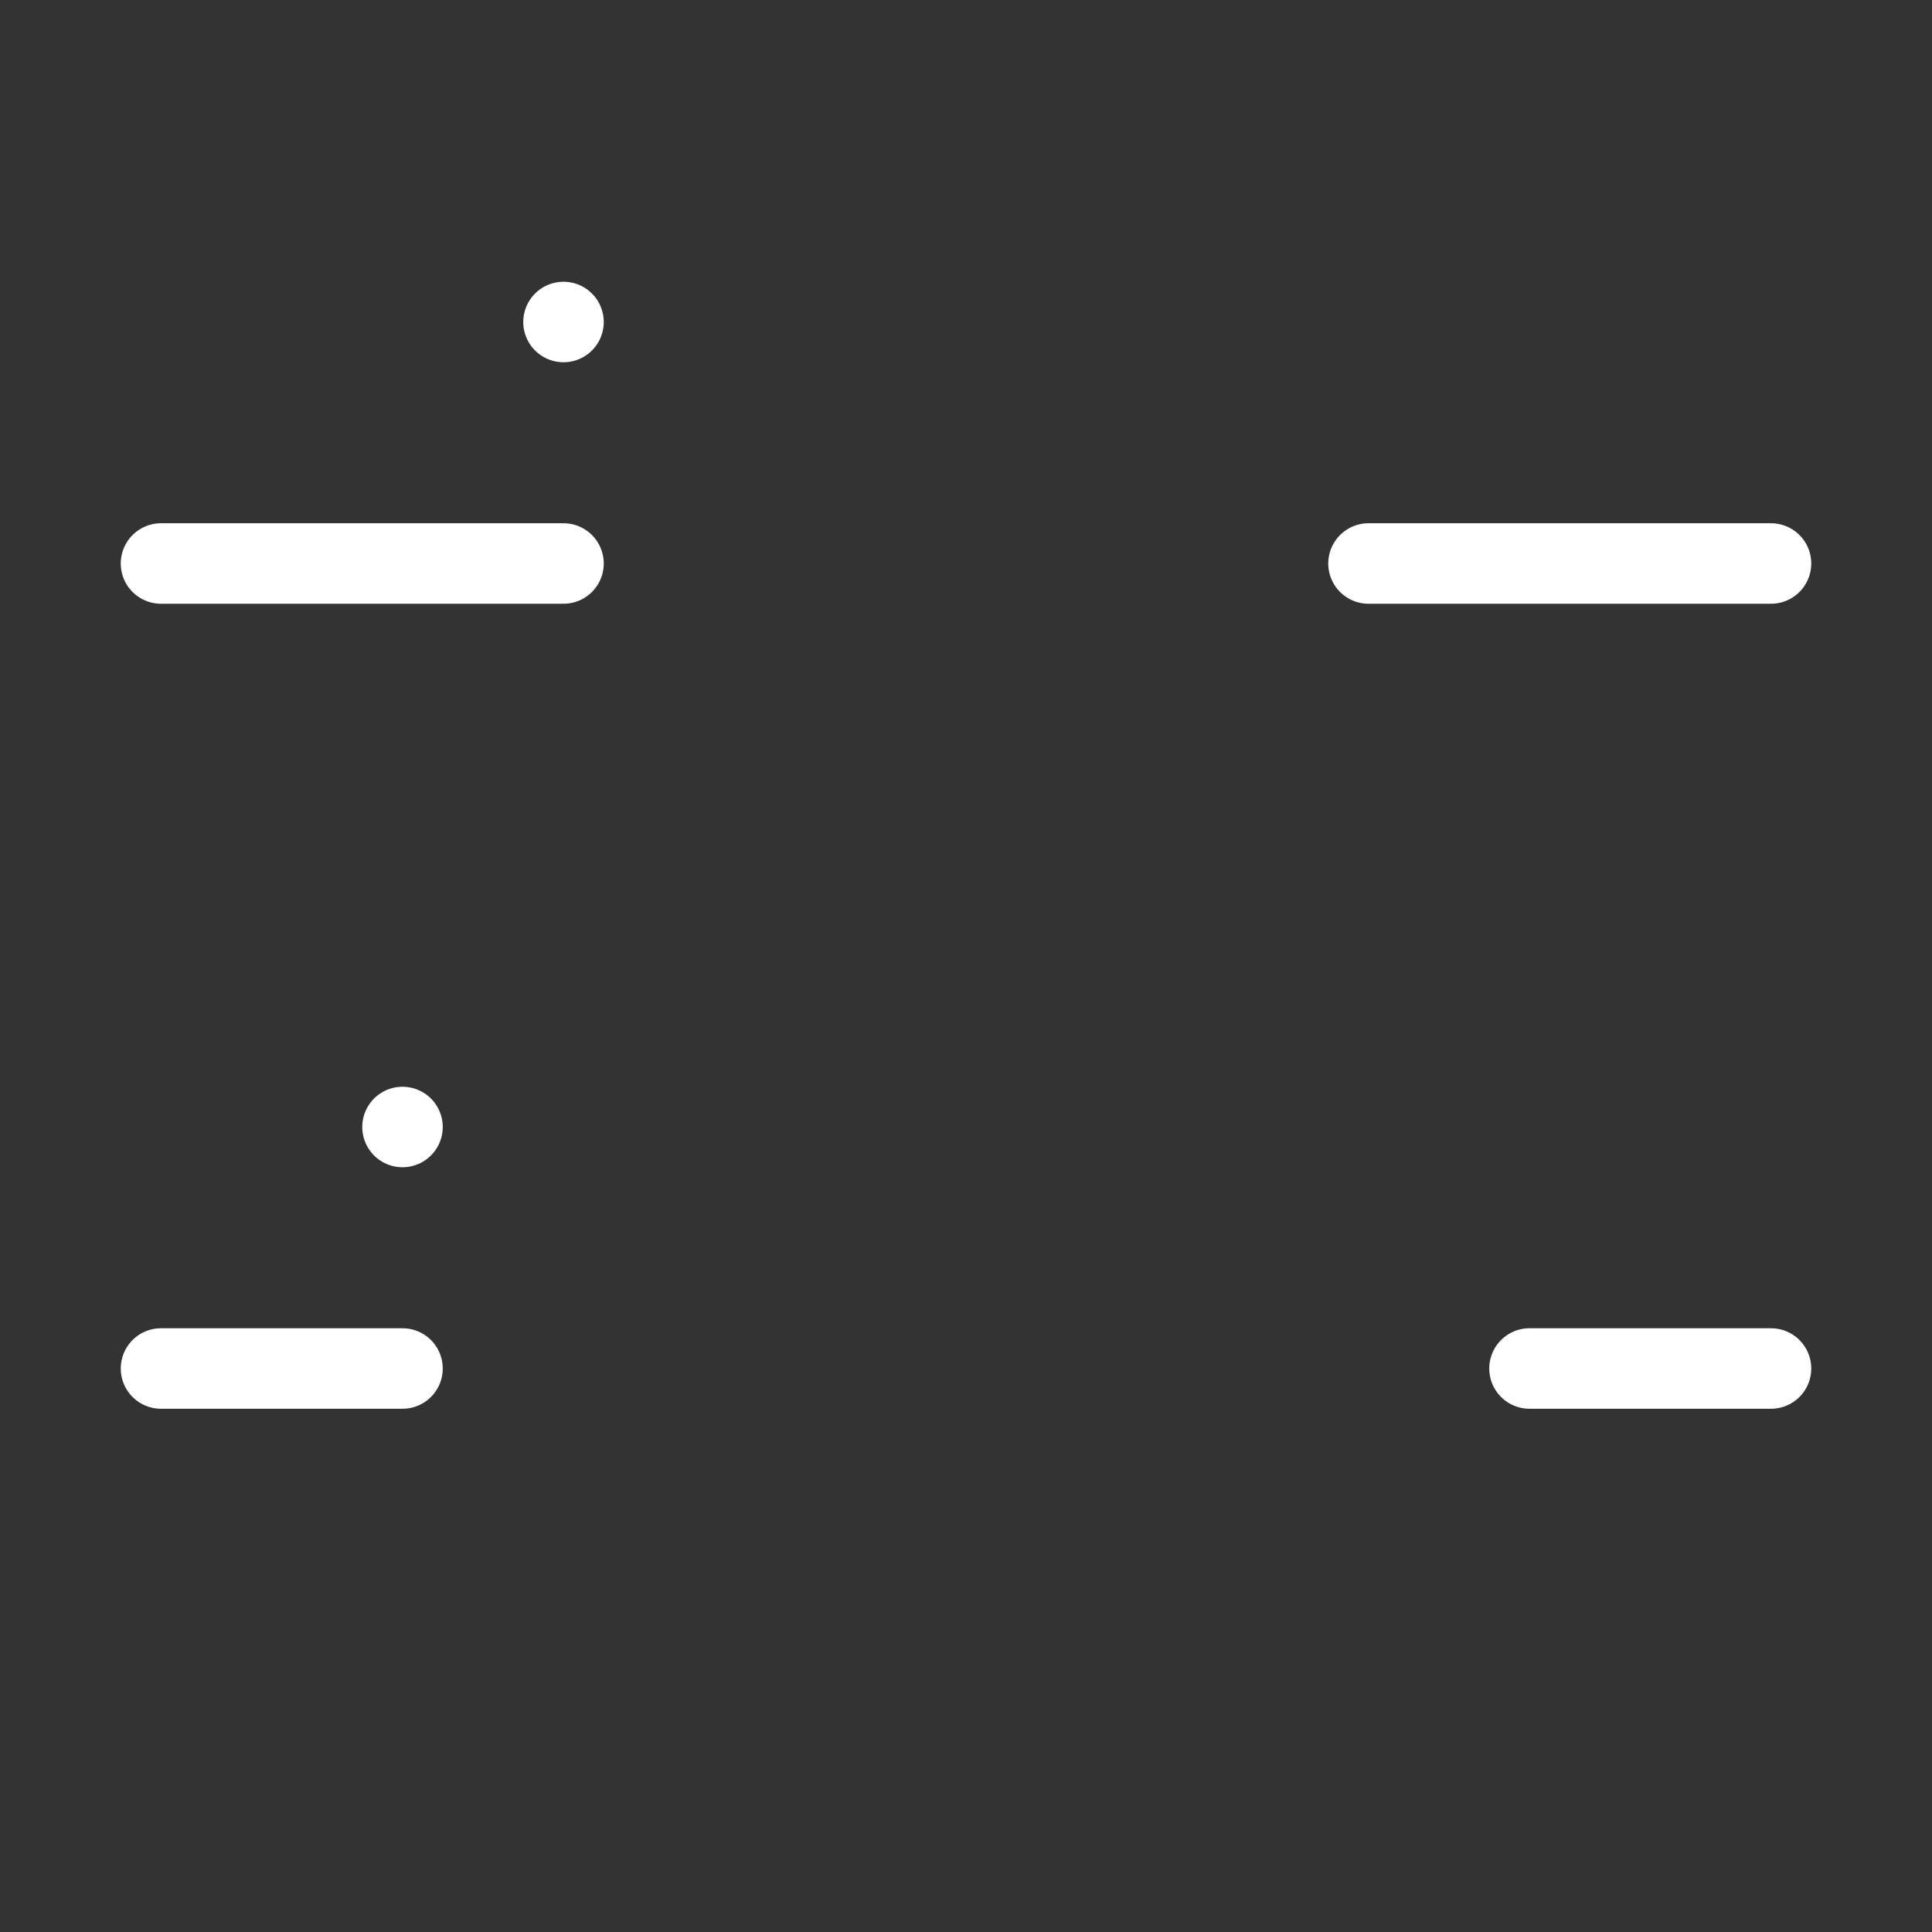<svg            
  xmlns="http://www.w3.org/2000/svg"
  
  
  viewBox="0 0 24 24"
  fill="none"
  stroke="white"
stroke-linecap="round"
  stroke-linejoin="round"
           width="20" height="20">
  <rect x="0" y="0" width="24" height="24" fill="#333333" stroke="none"/>
  <path stroke="white" d="M22 17h-3" />
  <path stroke="white" d="M22 7h-5" />
  <path stroke="white" d="M5 17H2" />
  <path stroke="white" d="M7 7H2" />
  <rect x="5" y="14"   rx="2" />
  <rect x="7" y="4"   rx="2" />
</svg>
